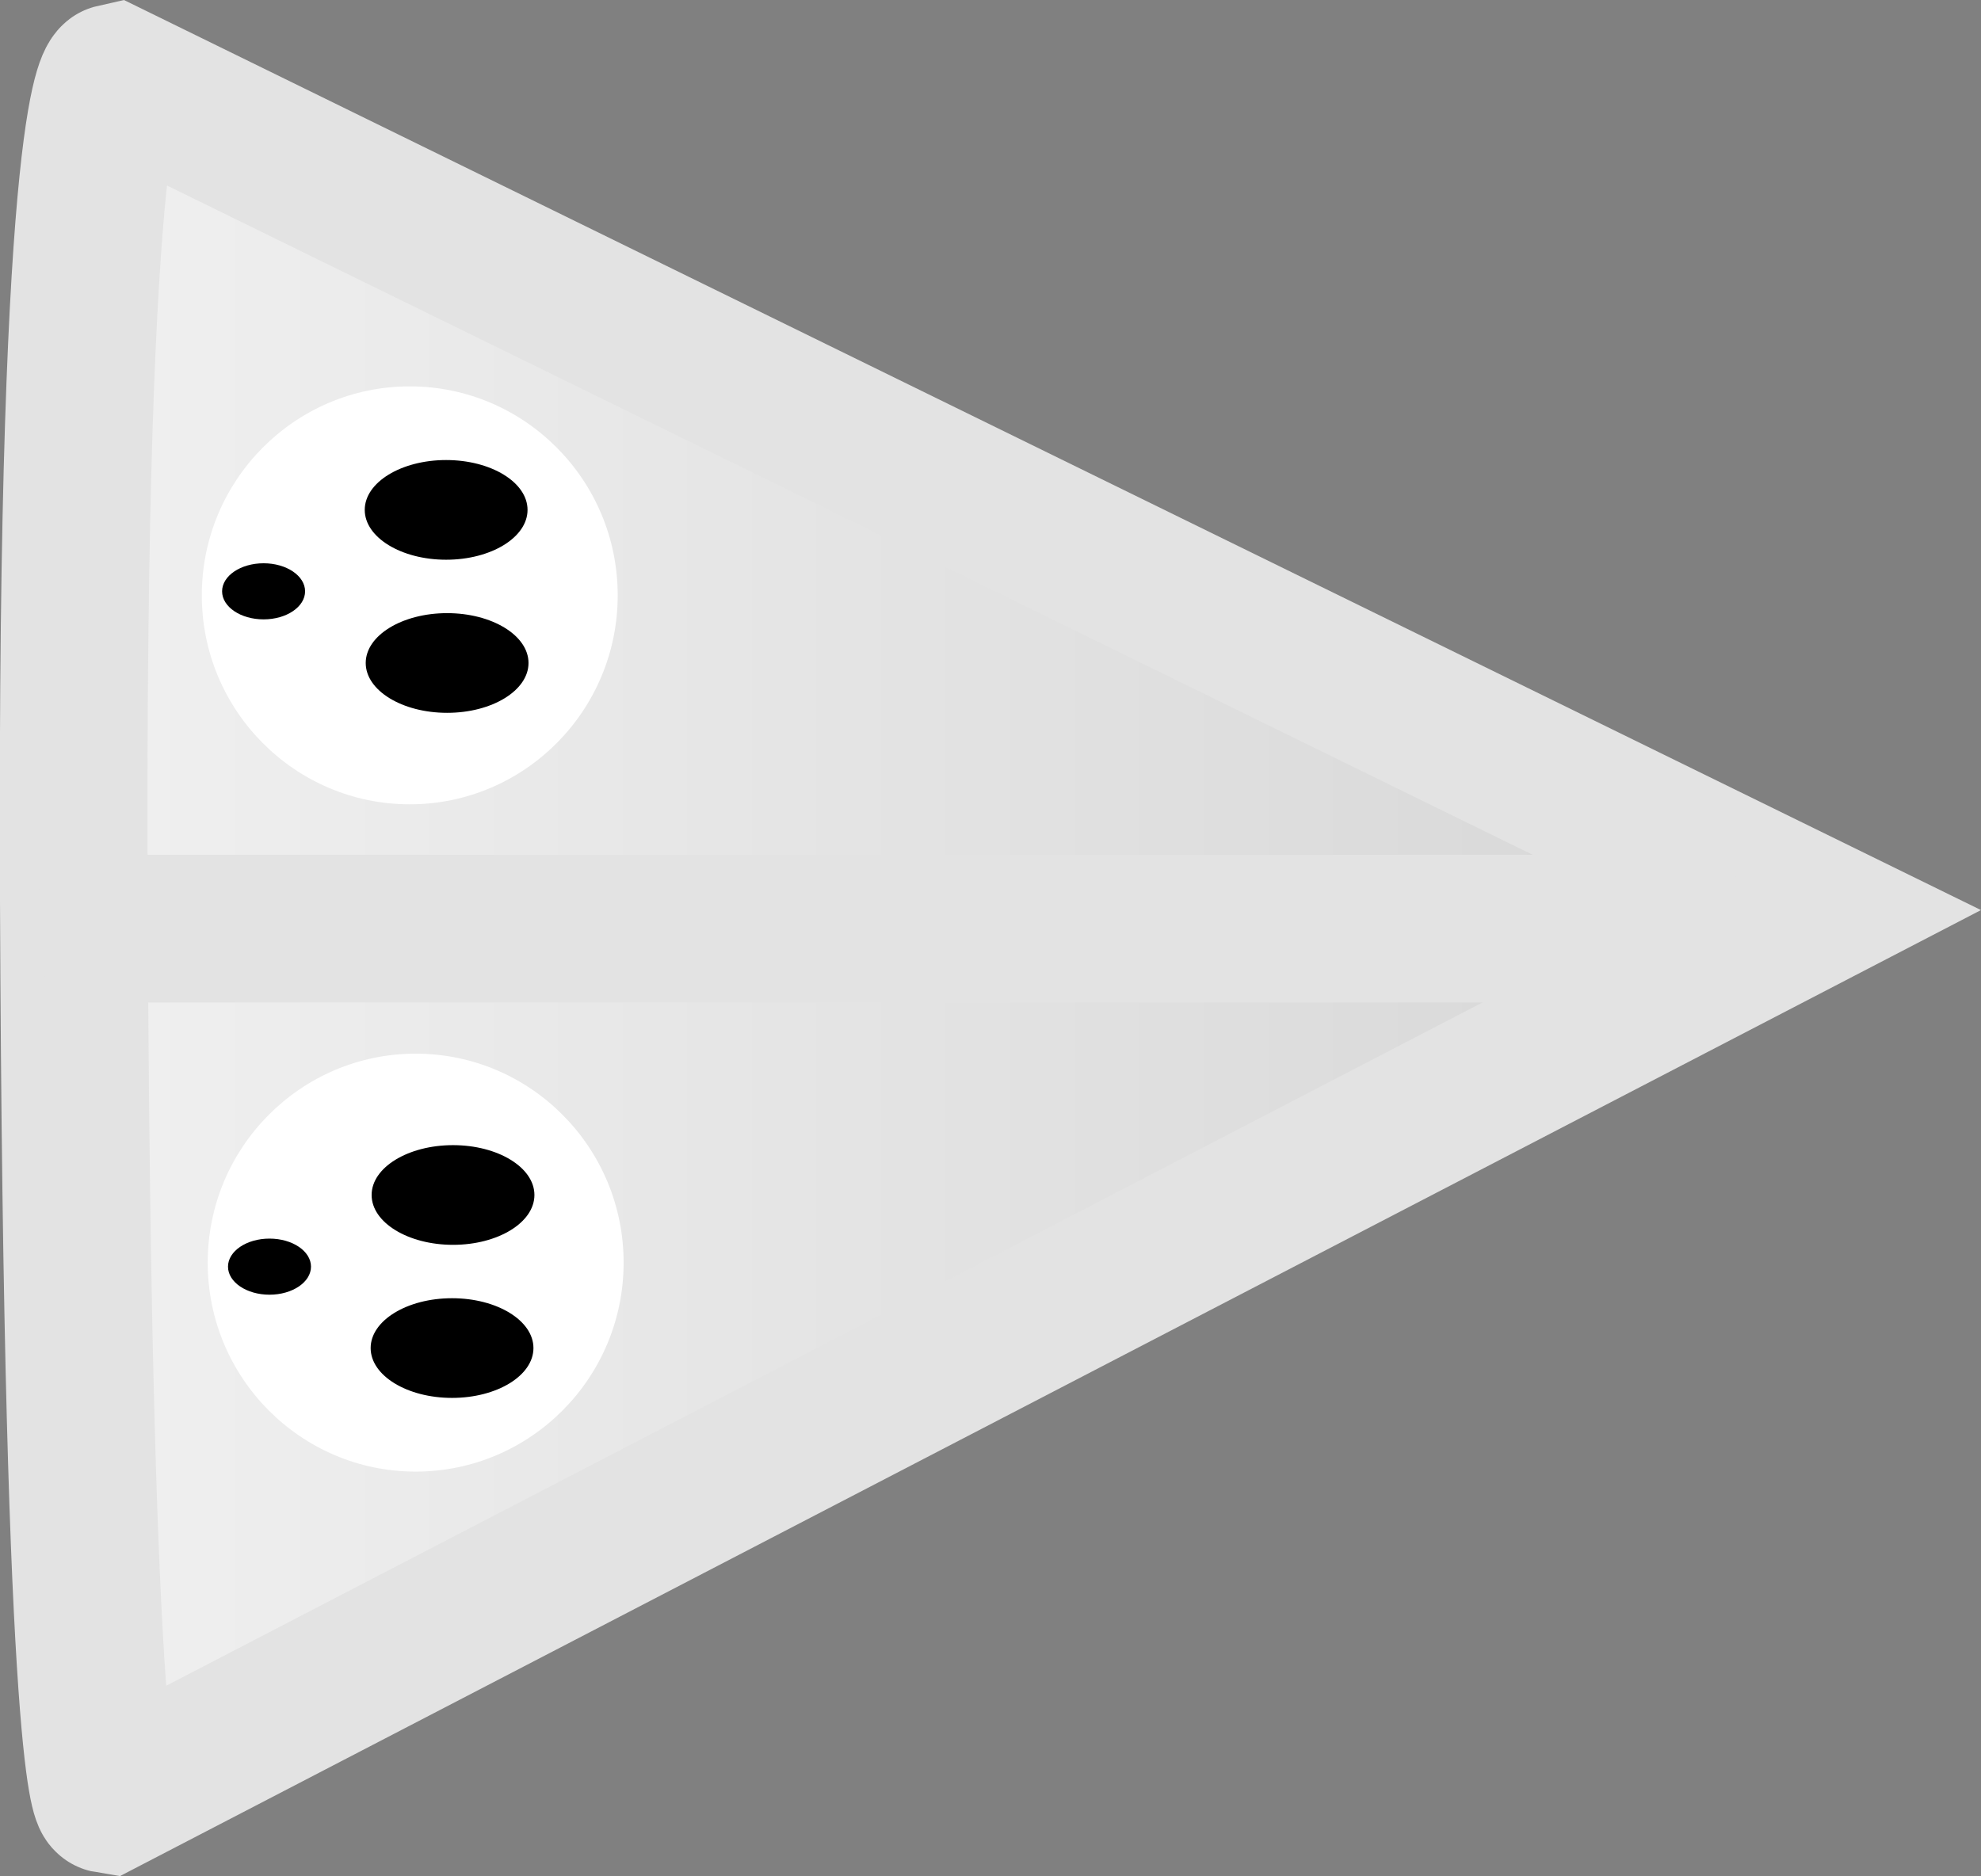 <svg version="1.1" xmlns="http://www.w3.org/2000/svg" xmlns:xlink="http://www.w3.org/1999/xlink" width="67.075" height="63.536" viewBox="0,0,67.075,63.536"><rect x="0" y="0" width="67.075" height="63.536" fill="#808080" stroke="none"/><defs><linearGradient x1="208.957" y1="180.013" x2="267.988" y2="180.013" gradientUnits="userSpaceOnUse" id="color-1"><stop offset="0" stop-color="#f0f0f0"/><stop offset="1" stop-color="#d5d5d5"/></linearGradient><linearGradient x1="209.895" y1="179.682" x2="263.473" y2="179.682" gradientUnits="userSpaceOnUse" id="color-2"><stop offset="0" stop-color="#f0f0f0"/><stop offset="1" stop-color="#d5d5d5"/></linearGradient></defs><g transform="translate(-206.463,-148.232)"><g data-paper-data="{&quot;isPaintingLayer&quot;:true}" fill-rule="nonzero" stroke-linejoin="miter" stroke-miterlimit="10" stroke-dasharray="" stroke-dashoffset="0" style="mix-blend-mode: normal"><path d="M267.988,179.117l-57.878,30.05c0,0 -1.028,-0.168 -1.148,-30.643c-0.108,-27.342 1.379,-27.664 1.379,-27.664z" fill="url(#color-1)" stroke="#e3e3e3" stroke-width="5" stroke-linecap="round"/><path d="M209.895,179.682h53.578" fill="url(#color-2)" stroke="#e3e3e3" stroke-width="5" stroke-linecap="round"/><path d="M225.315,163.392c1.275,1.28 2.063,3.049 2.063,5.002c0,1.952 -0.788,3.722 -2.063,5.002c-1.275,1.282 -3.036,2.075 -4.978,2.075c-1.942,0 -3.703,-0.793 -4.978,-2.075c-1.275,-1.28 -2.063,-3.049 -2.063,-5.002c0,-1.952 0.788,-3.722 2.063,-5.002c1.275,-1.282 3.036,-2.075 4.978,-2.075c1.942,0 3.703,0.793 4.978,2.075z" data-paper-data="{&quot;index&quot;:null}" fill="#ffffff" stroke="none" stroke-width="1" stroke-linecap="butt"/><path d="M221.602,168.997c1.522,0 2.756,0.756 2.756,1.688c0,0.932 -1.234,1.688 -2.756,1.688c-1.522,0 -2.756,-0.756 -2.756,-1.688c0,-0.932 1.234,-1.688 2.756,-1.688z" data-paper-data="{&quot;index&quot;:null}" fill="#000000" stroke="none" stroke-width="NaN" stroke-linecap="butt"/><path d="M215.388,167.308c0.776,0 1.405,0.425 1.405,0.95c0,0.525 -0.629,0.95 -1.405,0.95c-0.776,0 -1.405,-0.425 -1.405,-0.95c0,-0.525 0.629,-0.95 1.405,-0.95z" data-paper-data="{&quot;index&quot;:null}" fill="#000000" stroke="none" stroke-width="0" stroke-linecap="butt"/><path d="M221.569,163.812c1.522,0 2.756,0.756 2.756,1.688c0,0.932 -1.234,1.688 -2.756,1.688c-1.522,0 -2.756,-0.756 -2.756,-1.688c0,-0.932 1.234,-1.688 2.756,-1.688z" data-paper-data="{&quot;index&quot;:null}" fill="#000000" stroke="none" stroke-width="NaN" stroke-linecap="butt"/><path d="M220.537,198.07c-1.942,0 -3.703,-0.793 -4.978,-2.075c-1.275,-1.28 -2.063,-3.049 -2.063,-5.002c0,-1.952 0.788,-3.722 2.063,-5.002c1.275,-1.282 3.036,-2.075 4.978,-2.075c1.942,0 3.703,0.793 4.978,2.075c1.275,1.28 2.063,3.049 2.063,5.002c0,1.952 -0.788,3.722 -2.063,5.002c-1.275,1.282 -3.036,2.075 -4.978,2.075z" data-paper-data="{&quot;index&quot;:null}" fill="#ffffff" stroke="none" stroke-width="1" stroke-linecap="butt"/><path d="M219.046,188.702c0,-0.932 1.234,-1.688 2.756,-1.688c1.522,0 2.756,0.756 2.756,1.688c0,0.932 -1.234,1.688 -2.756,1.688c-1.522,0 -2.756,-0.756 -2.756,-1.688z" data-paper-data="{&quot;index&quot;:null}" fill="#000000" stroke="none" stroke-width="NaN" stroke-linecap="butt"/><path d="M214.183,191.129c0,-0.525 0.629,-0.95 1.405,-0.95c0.776,0 1.405,0.425 1.405,0.95c0,0.524 -0.629,0.95 -1.405,0.95c-0.776,0 -1.405,-0.425 -1.405,-0.95z" data-paper-data="{&quot;index&quot;:null}" fill="#000000" stroke="none" stroke-width="0" stroke-linecap="butt"/><path d="M219.013,193.886c0,-0.932 1.234,-1.688 2.756,-1.688c1.522,0 2.756,0.756 2.756,1.688c0,0.932 -1.234,1.688 -2.756,1.688c-1.522,0 -2.756,-0.756 -2.756,-1.688z" data-paper-data="{&quot;index&quot;:null}" fill="#000000" stroke="none" stroke-width="NaN" stroke-linecap="butt"/></g></g></svg>